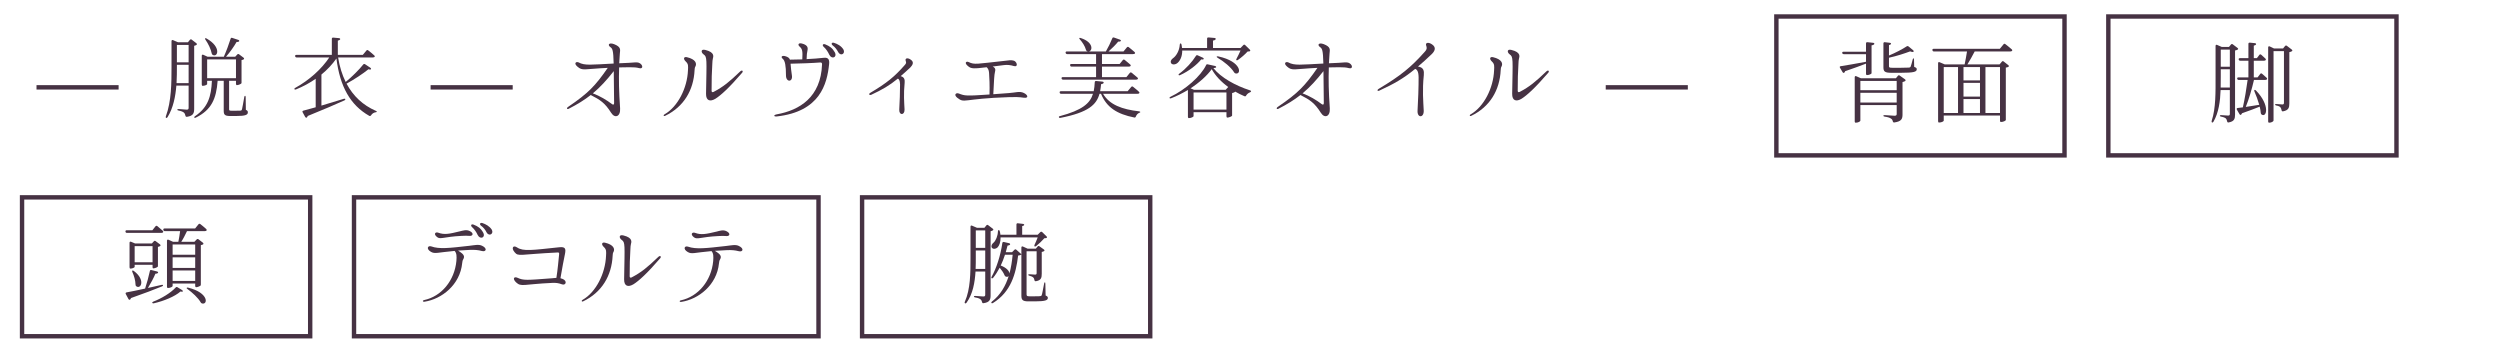 <?xml version="1.0" encoding="utf-8"?>
<!-- Generator: Adobe Illustrator 25.4.1, SVG Export Plug-In . SVG Version: 6.00 Build 0)  -->
<svg version="1.1" id="レイヤー_1" xmlns="http://www.w3.org/2000/svg" xmlns:xlink="http://www.w3.org/1999/xlink" x="0px"
	 y="0px" viewBox="0 0 567 80" style="enable-background:new 0 0 567 80;" xml:space="preserve">
<style type="text/css">
	.st0{fill:#463243;}
	.st1{fill:none;stroke:#463243;stroke-miterlimit:10;}
</style>
<g>
	<g>
		<path class="st0" d="M42.42,26.49c-0.2,0.04-0.32-0.06-0.36-0.24c-0.06-0.28-0.16-0.54-0.34-0.7c-0.22-0.2-0.6-0.36-1.22-0.48
			c-0.18-0.02-0.28-0.1-0.28-0.2c0-0.1,0.12-0.14,0.32-0.14c0.52,0.06,1.54,0.14,1.82,0.14c0.32,0,0.42-0.12,0.42-0.42v-5.04H40
			c-0.2,2.46-0.7,5.06-2,7.16c-0.1,0.16-0.22,0.22-0.32,0.16c-0.12-0.08-0.12-0.18-0.06-0.36c1.26-3.4,1.28-7.56,1.28-11.26V9.33
			c0-0.22,0.16-0.32,0.36-0.22l1.12,0.48h2.24l0.44-0.54c0.12-0.14,0.28-0.18,0.42-0.06l1.04,0.8c0.16,0.12,0.2,0.32,0,0.42
			c-0.14,0.08-0.3,0.14-0.48,0.18v14.22C44.04,25.63,43.88,26.27,42.42,26.49z M42.78,14.69h-2.66v0.42c0,1.14,0,2.42-0.08,3.74
			h2.74V14.69z M40.12,14.13h2.66v-3.94h-2.66V14.13z M56.21,25.49c0,0.54-0.5,0.82-2.66,0.82H52.2c-1.24,0-1.46-0.32-1.46-1.2
			v-6.78h-1.38c-0.3,4.08-1.4,6.6-4.94,8.34c-0.18,0.1-0.3,0.1-0.34,0s0-0.22,0.16-0.32c2.92-2,3.66-4.42,3.82-8.02h-1.08v0.76
			c0,0.12-0.52,0.38-1.02,0.38c-0.12,0-0.2-0.12-0.2-0.3v-6.52c0-0.22,0.16-0.32,0.36-0.22l0.96,0.44h3.68
			c0.54-1.2,1.14-2.8,1.54-4.08c0.06-0.2,0.18-0.26,0.36-0.2l1.4,0.46c0.2,0.06,0.3,0.28,0.1,0.38c-0.12,0.08-0.28,0.1-0.5,0.08
			c-0.56,1-1.48,2.3-2.4,3.36h2.08l0.48-0.52c0.12-0.14,0.28-0.14,0.42-0.02l0.98,0.74c0.18,0.12,0.2,0.32,0,0.42
			c-0.14,0.06-0.28,0.12-0.44,0.14v5.22c-0.02,0.14-0.64,0.46-1.06,0.46c-0.12,0-0.2-0.12-0.2-0.3v-0.68h-1.56v6.44
			c0,0.26,0.06,0.34,0.52,0.34h1.08c0.5,0,0.84-0.02,1.02-0.02c0.16-0.02,0.22-0.06,0.3-0.28c0.1-0.34,0.3-1.6,0.52-2.8
			c0.02-0.18,0.1-0.28,0.18-0.28s0.14,0.12,0.14,0.3l0.04,2.88C56.17,25.09,56.21,25.25,56.21,25.49z M46.88,8.75
			c3.4,1.94,2.5,4.36,1.36,3.7c-0.14-0.08-0.18-0.18-0.22-0.32c-0.2-1.04-0.82-2.26-1.42-3.12c-0.12-0.16-0.14-0.26-0.06-0.32
			C46.64,8.63,46.72,8.67,46.88,8.75z M53.52,17.73v-4.26h-6.54v4.26H53.52z"/>
		<path class="st0" d="M84,15.77c-0.1,0.02-0.24,0-0.44-0.06c-1.18,0.96-3.16,2.28-4.96,3.26c1.5,2.82,3.7,4.88,6.62,6.16
			c0.18,0.08,0.26,0.14,0.24,0.22c-0.02,0.06-0.12,0.1-0.28,0.12c-0.42,0.06-0.78,0.3-1.02,0.68c-0.12,0.16-0.26,0.22-0.42,0.12
			c-4.3-2.44-6.64-6.64-7.44-13c-0.92,1.32-2.06,2.54-3.4,3.64v7.04c1.54-0.46,3.3-0.98,5.08-1.54c0.18-0.04,0.3-0.04,0.34,0.08
			c0.02,0.12-0.04,0.2-0.2,0.28c-2.02,0.9-4.72,2.08-8.34,3.54c-0.02,0.12-0.08,0.22-0.16,0.32c-0.12,0.14-0.3,0.06-0.4-0.1
			l-0.58-1.06c-0.1-0.2-0.04-0.32,0.18-0.38c0.68-0.18,1.64-0.44,2.78-0.76v-6.46c-1.34,0.94-2.86,1.76-4.48,2.42
			c-0.18,0.06-0.28,0.04-0.34-0.06c-0.06-0.1,0-0.2,0.18-0.3c3.18-1.74,6-4.3,7.72-6.9h-7.4c-0.18,0-0.3-0.1-0.34-0.26
			c-0.04-0.2,0.06-0.32,0.26-0.32h8.06V8.81c0-0.2,0.12-0.3,0.32-0.28l1.32,0.12c0.2,0.02,0.36,0.2,0.2,0.34
			c-0.1,0.1-0.26,0.18-0.48,0.22v3.24h5.66l0.82-0.98c0.12-0.16,0.26-0.16,0.42-0.04c0.32,0.24,0.88,0.7,1.34,1.12
			c0.14,0.12,0.2,0.28,0.06,0.38c-0.1,0.06-0.22,0.1-0.38,0.1h-7.86c0.34,2.1,0.92,3.94,1.72,5.56c1.44-1.18,3.06-2.8,3.98-3.96
			c0.12-0.14,0.26-0.16,0.42-0.06l1.2,0.8C84.2,15.51,84.22,15.75,84,15.77z"/>
	</g>
</g>
<g>
	<g>
		<path class="st0" d="M418.47,16.15c-0.04,0.14-0.1,0.24-0.18,0.32c-0.14,0.12-0.3,0.06-0.4-0.12l-0.58-0.98
			c-0.12-0.18-0.06-0.34,0.18-0.36c1.24-0.18,3.42-0.58,5.72-1v-1.72h-5.04c-0.16,0-0.28-0.06-0.34-0.24
			c-0.06-0.18,0.04-0.32,0.26-0.32h5.12V9.85c0-0.2,0.12-0.3,0.32-0.28l1.32,0.14c0.2,0.02,0.34,0.2,0.2,0.34
			c-0.1,0.12-0.28,0.2-0.58,0.24v6.32c0,0.14-0.54,0.42-1.02,0.42c-0.14,0-0.24-0.12-0.24-0.3v-2.3
			C422.03,14.89,420.47,15.47,418.47,16.15z M430.87,17.15l1.18,0.84c0.18,0.14,0.18,0.32,0,0.42c-0.16,0.08-0.36,0.16-0.56,0.2
			v7.36c0,0.96-0.22,1.58-1.84,1.8c-0.2,0.04-0.3-0.06-0.36-0.24c-0.06-0.28-0.18-0.5-0.4-0.62c-0.26-0.2-0.7-0.36-1.46-0.46
			c-0.18-0.04-0.28-0.1-0.28-0.2s0.12-0.16,0.32-0.14c0.58,0.04,1.88,0.14,2.22,0.14c0.38,0,0.48-0.14,0.48-0.42v-2h-8.24v3.54
			c0,0.16-0.5,0.46-1.06,0.46c-0.14,0-0.22-0.12-0.22-0.3V17.51c0-0.22,0.16-0.32,0.36-0.22l1.04,0.46h7.94l0.46-0.56
			C430.57,17.03,430.73,17.05,430.87,17.15z M421.93,20.45h8.24v-2.1h-8.24V20.45z M430.17,21.05h-8.24v2.2h8.24V21.05z
			 M434.72,15.69c0,0.6-0.62,0.82-3.64,0.82h-2.1c-1.54,0-1.82-0.3-1.82-1.26v-5.4c0-0.2,0.12-0.3,0.32-0.28l1.16,0.14
			c0.2,0.02,0.34,0.2,0.18,0.34c-0.1,0.08-0.22,0.14-0.4,0.18v2.36c1.44-0.6,3.06-1.44,4.02-2.08c0.16-0.1,0.28-0.08,0.42,0.02
			l1.04,0.86c0.18,0.16,0.18,0.38-0.06,0.4c-0.16,0-0.38-0.04-0.62-0.14c-1.22,0.46-3.1,1.08-4.8,1.44v1.9
			c0,0.3,0.06,0.38,0.78,0.38h1.94c0.84,0,1.52-0.02,1.78-0.04c0.2,0,0.32-0.06,0.4-0.18c0.1-0.24,0.3-0.9,0.48-1.66
			c0.04-0.18,0.1-0.26,0.18-0.26s0.12,0.12,0.12,0.3l0.04,1.64C434.6,15.33,434.72,15.47,434.72,15.69z"/>
		<path class="st0" d="M454.82,10.01c0.32,0.24,0.92,0.72,1.42,1.16c0.14,0.12,0.2,0.28,0.06,0.4c-0.1,0.06-0.22,0.1-0.38,0.1h-8.06
			c-0.5,0.98-1.14,2.12-1.66,2.94h7.3l0.52-0.62c0.12-0.16,0.28-0.16,0.42-0.04l1.04,0.82c0.18,0.14,0.18,0.32,0,0.4
			c-0.14,0.08-0.32,0.12-0.56,0.16v11.9c0,0.1-0.5,0.44-1.12,0.44c-0.12,0-0.2-0.12-0.2-0.3v-1.16h-12.76v1.16
			c0,0.12-0.42,0.42-1.08,0.42c-0.12,0-0.2-0.12-0.2-0.3V14.35c0-0.22,0.12-0.34,0.34-0.24l1.18,0.5h4.5c0.16-0.8,0.4-2,0.54-2.94
			h-7.52c-0.18,0-0.28-0.1-0.32-0.26c-0.06-0.22,0.06-0.34,0.26-0.34h15.02l0.84-1.02C454.52,9.89,454.66,9.89,454.82,10.01z
			 M444.08,25.63V15.21h-3.24v10.42H444.08z M445.32,15.21v3.02h3.74v-3.02H445.32z M445.32,18.79v3.12h3.74v-3.12H445.32z
			 M449.06,25.63v-3.16h-3.74v3.16H449.06z M450.3,25.63h3.3V15.21h-3.3V25.63z"/>
	</g>
</g>
<line class="st1" x1="8.28" y1="19.81" x2="26.9" y2="19.81"/>
<line class="st1" x1="97.66" y1="19.81" x2="116.28" y2="19.81"/>
<line class="st1" x1="364.18" y1="19.81" x2="382.8" y2="19.81"/>
<rect x="402.88" y="3.74" class="st1" width="65.35" height="31.5"/>
<g>
	<g>
		<path class="st0" d="M507.47,11.27c-0.16,0.08-0.34,0.14-0.56,0.18v14.52c0,0.96-0.16,1.58-1.46,1.8c-0.2,0.04-0.3-0.06-0.34-0.26
			c-0.06-0.28-0.14-0.5-0.28-0.64c-0.22-0.18-0.54-0.32-1.08-0.42c-0.18-0.02-0.28-0.1-0.28-0.2s0.12-0.16,0.32-0.14
			c0.46,0.04,1.3,0.1,1.54,0.1c0.3,0,0.4-0.1,0.4-0.4v-5.38h-2.1c-0.08,2.48-0.42,5.12-1.62,7.18c-0.1,0.16-0.22,0.22-0.32,0.16
			c-0.12-0.08-0.12-0.18-0.08-0.36c0.96-2.9,0.88-6.64,0.88-10v-7c0-0.22,0.16-0.32,0.36-0.22l1.06,0.46h1.62l0.44-0.54
			c0.12-0.14,0.28-0.18,0.42-0.06l1.08,0.82C507.65,11.01,507.67,11.17,507.47,11.27z M505.73,15.71h-2.06v1.68
			c0,0.78,0,1.6-0.02,2.46h2.08V15.71z M503.67,15.13h2.06v-3.88h-2.06V15.13z M513.04,16.73c0.26,0.2,0.66,0.56,1.02,0.9
			c0.12,0.12,0.18,0.28,0.04,0.4c-0.08,0.06-0.22,0.1-0.38,0.1h-2.52c-0.46,2-1.16,4.44-1.86,6.12c0.9-0.14,1.96-0.3,3.06-0.48
			c-0.3-1.06-0.72-2.16-1.1-3.04c-0.08-0.2-0.04-0.32,0.04-0.34s0.2,0.02,0.32,0.14c3.26,3.38,2.42,6.24,1.26,5.44
			c-0.12-0.1-0.16-0.2-0.18-0.36c-0.02-0.44-0.12-0.92-0.24-1.42c-0.98,0.4-2.3,0.9-4.02,1.5c-0.04,0.12-0.1,0.22-0.18,0.3
			c-0.12,0.14-0.28,0.06-0.38-0.1l-0.6-1.02c-0.1-0.2-0.02-0.36,0.2-0.38l1.16-0.14c0.4-1.72,0.84-4.36,1.08-6.22h-2.02
			c-0.18,0-0.3-0.1-0.34-0.26c-0.04-0.2,0.06-0.32,0.26-0.32h2.28v-3.78h-1.86c-0.18,0-0.3-0.1-0.34-0.26
			c-0.04-0.2,0.06-0.32,0.26-0.32h1.94V9.95c0-0.2,0.12-0.3,0.32-0.28l1.16,0.12c0.22,0.02,0.36,0.2,0.2,0.36
			c-0.1,0.08-0.24,0.16-0.46,0.2v2.84h0.7l0.56-0.74c0.12-0.16,0.26-0.16,0.42-0.04c0.24,0.2,0.62,0.54,0.94,0.86
			c0.12,0.12,0.18,0.28,0.04,0.4c-0.08,0.06-0.2,0.1-0.36,0.1h-2.3v3.78h0.86l0.6-0.78C512.74,16.61,512.88,16.59,513.04,16.73z
			 M519.78,11.63c-0.16,0.08-0.34,0.16-0.56,0.2v11.62c0,0.96-0.16,1.56-1.42,1.8c-0.2,0.04-0.3-0.06-0.34-0.26
			c-0.06-0.28-0.14-0.52-0.28-0.68c-0.16-0.16-0.46-0.3-0.92-0.38c-0.18-0.04-0.28-0.12-0.28-0.22c0-0.08,0.12-0.12,0.32-0.12
			c0.4,0.04,1.12,0.1,1.32,0.1c0.3,0,0.38-0.12,0.38-0.38V11.59h-2.36v15.74c0,0.18-0.42,0.5-1,0.5c-0.14,0-0.22-0.12-0.22-0.3
			V10.75c0-0.22,0.16-0.32,0.36-0.22l0.96,0.46h2.06l0.44-0.54c0.12-0.14,0.28-0.18,0.42-0.06l1.1,0.84
			C519.94,11.37,519.96,11.53,519.78,11.63z"/>
	</g>
</g>
<rect x="478.17" y="3.74" class="st1" width="65.35" height="31.5"/>
<g>
	<g>
		<path class="st0" d="M28.46,52.56c-0.04-0.2,0.06-0.34,0.26-0.34h5.84l0.7-0.88c0.12-0.14,0.26-0.18,0.42-0.06
			c0.3,0.24,0.8,0.66,1.22,1.04c0.12,0.12,0.18,0.28,0.06,0.4c-0.1,0.06-0.22,0.1-0.38,0.1h-7.8C28.6,52.82,28.5,52.72,28.46,52.56z
			 M36.75,64.95c-1.66,0.68-3.94,1.56-7.02,2.64c-0.06,0.12-0.12,0.24-0.2,0.34c-0.14,0.12-0.32,0.04-0.4-0.12l-0.6-1.12
			c-0.1-0.18-0.02-0.34,0.18-0.38c0.96-0.16,2.46-0.48,4.2-0.86c0.4-1.2,0.82-2.76,1.08-3.98c0.04-0.2,0.16-0.28,0.36-0.22
			l1.28,0.32c0.2,0.06,0.34,0.26,0.14,0.38c-0.12,0.08-0.3,0.14-0.52,0.12c-0.38,0.94-1.06,2.18-1.7,3.24l3.1-0.7
			c0.18-0.04,0.3-0.02,0.32,0.08C36.99,64.79,36.93,64.89,36.75,64.95z M34.6,60.56v-0.5h-4.06v0.48c0,0.12-0.48,0.38-0.98,0.38
			c-0.1,0-0.18-0.12-0.18-0.3v-5.56c0-0.22,0.14-0.32,0.36-0.22l0.9,0.38h3.8l0.46-0.5c0.12-0.14,0.28-0.14,0.42-0.02l0.96,0.72
			c0.16,0.12,0.18,0.32,0,0.42c-0.14,0.06-0.3,0.12-0.46,0.16v4.42c-0.02,0.14-0.62,0.44-1.02,0.44h-0.1
			C34.64,60.86,34.6,60.74,34.6,60.56z M30.36,61.46c2.72,2.02,1.58,4.24,0.54,3.46c-0.12-0.1-0.16-0.2-0.16-0.36
			c-0.02-0.94-0.34-2.04-0.72-2.86c-0.08-0.18-0.08-0.3,0.02-0.34C30.12,61.32,30.22,61.36,30.36,61.46z M34.6,55.82h-4.06v3.66
			h4.06V55.82z M34.76,68.41c1.86-0.72,3.92-1.94,5.08-3.2c0.12-0.14,0.28-0.16,0.42-0.06l1.04,0.64c0.2,0.12,0.24,0.38,0.02,0.38
			c-0.12,0-0.24-0.02-0.38-0.06c-1.28,1.14-3.82,2.18-6.06,2.68c-0.18,0.04-0.28,0-0.34-0.1C34.5,68.59,34.57,68.49,34.76,68.41z
			 M45.43,50.82c0.32,0.24,0.88,0.7,1.32,1.1c0.12,0.12,0.18,0.28,0.06,0.4c-0.1,0.06-0.22,0.1-0.38,0.1h-4.02
			c-0.4,0.84-0.86,1.76-1.3,2.42h2.98l0.52-0.54c0.12-0.12,0.28-0.14,0.42-0.02l0.98,0.76c0.16,0.12,0.18,0.32,0,0.42
			c-0.14,0.06-0.28,0.1-0.46,0.14v8.9c0,0.14-0.02,0.26-0.14,0.34c-0.22,0.12-0.62,0.3-0.94,0.3c-0.12,0-0.2-0.12-0.2-0.3v-0.54
			h-5.12v0.58c0,0.14-0.52,0.44-1.06,0.44c-0.14,0-0.22-0.12-0.22-0.3V54.6c0-0.22,0.16-0.32,0.36-0.22l1.02,0.46h1.2
			c0.14-0.66,0.3-1.62,0.4-2.42h-3.48c-0.18,0-0.28-0.1-0.32-0.26c-0.06-0.22,0.06-0.34,0.26-0.34h6.94l0.76-0.94
			C45.13,50.74,45.27,50.7,45.43,50.82z M39.15,57.78h5.12v-2.34h-5.12V57.78z M44.27,60.76v-2.4h-5.12v2.4H44.27z M44.27,61.34
			h-5.12v2.38h5.12V61.34z M42.69,65.24c4.74,1.18,4.48,3.96,3.12,3.58c-0.16-0.04-0.22-0.14-0.3-0.26c-0.58-1.02-1.9-2.22-2.98-3
			c-0.18-0.12-0.24-0.22-0.18-0.28C42.41,65.2,42.51,65.2,42.69,65.24z"/>
	</g>
</g>
<rect x="5" y="44.76" class="st1" width="65.35" height="31.5"/>
<g>
	<g>
		<path class="st0" d="M225.15,52.26c-0.12,0.08-0.3,0.14-0.48,0.18v14.52c0,0.98-0.18,1.6-1.6,1.8c-0.2,0.04-0.3-0.06-0.34-0.26
			c-0.06-0.24-0.16-0.46-0.34-0.6c-0.22-0.2-0.6-0.34-1.22-0.44c-0.18-0.02-0.28-0.1-0.28-0.2s0.12-0.16,0.32-0.14
			c0.52,0.04,1.54,0.12,1.8,0.12c0.36,0,0.44-0.12,0.44-0.42v-5.24h-2.2c-0.16,2.5-0.6,5.08-2.04,7.08
			c-0.12,0.14-0.22,0.2-0.34,0.12s-0.12-0.18-0.04-0.36c1.28-2.86,1.28-6.54,1.28-10v-7c0-0.22,0.12-0.34,0.34-0.24l1.12,0.48h1.7
			l0.44-0.54c0.12-0.16,0.28-0.16,0.42-0.04l1.02,0.78C225.33,52,225.35,52.16,225.15,52.26z M223.45,56.8h-2.14v1.6
			c0,0.82,0,1.7-0.04,2.6h2.18V56.8z M221.31,56.22h2.14v-3.96h-2.14V56.22z M237.65,67.57c0,0.52-0.56,0.78-2.94,0.78h-1.48
			c-1.3,0-1.58-0.34-1.58-1.3V57.7c-0.14,0.14-0.34,0.22-0.74,0.26c-0.5,4.14-1.62,8.24-5.7,10.76c-0.16,0.1-0.28,0.1-0.34,0
			c-0.08-0.12-0.04-0.22,0.12-0.34c1.94-1.52,3.08-3.54,3.78-5.76c-0.14,0.16-0.4,0.22-0.68,0.1c-0.14-0.06-0.2-0.16-0.26-0.3
			c-0.22-0.54-0.66-1.18-1.1-1.7c-0.46,0.84-0.94,1.62-1.48,2.28c-0.12,0.14-0.24,0.16-0.34,0.1c-0.1-0.06-0.1-0.18,0-0.34
			c1.1-1.98,2-4.76,2.42-7.62c0.02-0.2,0.16-0.3,0.34-0.26l1.2,0.28c0.2,0.04,0.32,0.24,0.16,0.38c-0.12,0.08-0.3,0.14-0.52,0.16
			c-0.12,0.5-0.26,1-0.4,1.5h1.42l0.56-0.56c0.12-0.12,0.28-0.14,0.42,0l1.14,1.02v-1.52c0-0.22,0.16-0.32,0.36-0.22l1.06,0.48h1.86
			l0.4-0.48c0.12-0.16,0.28-0.16,0.42-0.06l1,0.72c0.18,0.14,0.2,0.32,0,0.4c-0.14,0.08-0.3,0.12-0.48,0.16v4.94
			c0,0.92-0.14,1.5-1.32,1.7c-0.2,0.04-0.3-0.06-0.34-0.26c-0.04-0.24-0.12-0.46-0.26-0.58c-0.16-0.16-0.44-0.3-0.86-0.4
			c-0.18-0.04-0.28-0.12-0.28-0.22c0-0.08,0.12-0.14,0.32-0.12c0.38,0.04,1.02,0.08,1.22,0.08c0.28,0,0.36-0.1,0.36-0.36v-4.94
			h-2.28v9.76c0,0.34,0.08,0.46,0.64,0.46h1.26c0.6,0,1.04,0,1.22-0.04c0.16-0.02,0.26-0.06,0.32-0.24c0.12-0.3,0.32-1.48,0.54-2.6
			c0.02-0.18,0.08-0.28,0.16-0.28s0.12,0.12,0.12,0.3l0.06,2.68C237.55,67.19,237.65,67.33,237.65,67.57z M226.29,56.06
			c-0.36,0.4-1.06,0.52-1.34,0.12c-0.22-0.4,0-0.84,0.38-1.14c0.5-0.42,0.98-1.54,1-2.56c0.02-0.2,0.08-0.3,0.18-0.3
			c0.12,0,0.2,0.08,0.24,0.26c0.08,0.28,0.12,0.54,0.14,0.8h3.64v-2.32c0-0.2,0.12-0.3,0.32-0.28l1.18,0.14
			c0.2,0.02,0.36,0.2,0.2,0.34c-0.1,0.06-0.22,0.12-0.4,0.16v1.96h3.52l0.58-0.58c0.14-0.14,0.3-0.14,0.44-0.02l0.98,0.96
			c0.16,0.16,0.14,0.36-0.08,0.4c-0.1,0.02-0.24,0.04-0.42,0.04c-0.46,0.54-1.24,1.28-1.86,1.78c-0.14,0.1-0.24,0.12-0.34,0.06
			c-0.08-0.04-0.1-0.16-0.02-0.34c0.24-0.48,0.5-1.14,0.72-1.7h-8.42C226.95,54.88,226.65,55.66,226.29,56.06z M226.97,60.22
			c1.38,0.54,1.92,1.26,1.98,1.8c0.36-1.34,0.58-2.78,0.72-4.24h-1.74C227.65,58.64,227.33,59.46,226.97,60.22z"/>
	</g>
</g>
<rect x="195.52" y="44.76" class="st1" width="65.35" height="31.5"/>
<g>
	<g>
		<path class="st0" d="M96.21,68.05c3.92-0.84,6.88-4.42,7.3-8.86c0.08-1.06,0.08-1.76-0.4-2.28c-3.88,0.34-4.46,0.74-5.38,0.2
			c-1.14-0.66-0.72-1.5,0.1-1.22c1.78,0.64,4.02,0.38,8.58-0.14c1.26-0.14,2.12-0.38,2.9-0.02c1.3,0.6,0.94,1.46-0.02,1.2
			c-0.84-0.24-1.62-0.28-2.62-0.26c-1.06,0.04-1.98,0.1-2.78,0.16c0.36,0.22,0.62,0.42,0.92,0.66c0.74,0.66,0.32,1.18,0.22,1.38
			c-0.12,0.18-0.16,0.44-0.2,0.78c-0.48,4.96-4.66,8.18-8.54,8.78C95.83,68.49,95.77,68.15,96.21,68.05z M99.41,52.78
			c1.36,0.5,2.48,0.28,4.9-0.32c0.7-0.16,1.46-0.44,2.22-0.06c1,0.48,0.72,1.14,0.02,1.1c-0.68-0.04-1.06-0.06-1.92,0
			c-3.98,0.2-4.74,0.86-5.48,0.28C98.23,53.08,98.75,52.52,99.41,52.78z M107.39,50.94c1.04,0.4,1.66,0.84,2.2,1.82
			c0.6,1.16-0.72,1.64-1.26,0.52c-0.28-0.64-0.78-1.34-1.26-1.76C106.65,51.14,106.89,50.74,107.39,50.94z M109.39,50.58
			c0.78,0.26,1.64,0.72,2.14,1.5c0.54,0.94-0.62,1.68-1.2,0.58c-0.28-0.58-0.72-1.1-1.22-1.46
			C108.69,50.88,108.85,50.44,109.39,50.58z"/>
		<path class="st0" d="M125.27,64.16c-6.62,0.3-7.04,0.98-8.22-0.12c-0.86-0.82-0.5-1.4,0.32-1.04c1.36,0.64,2.1,0.54,7.72,0.12
			c0.38-0.02,0.72-0.08,1.1-0.1c0.32-2.06,0.42-3.44,0.62-5.36c0.04-0.32-0.08-0.4-0.28-0.4c-8.84,0.42-8.92,1-9.82-0.06
			c-0.82-0.96-0.32-1.68,0.56-1.08c1.4,0.94,3.48,0.6,9.54-0.04c1.44-0.16,1.56,0.34,1.32,1.54c-0.26,1.14-0.62,3.22-1.02,5.48
			c0.18,0.04,0.36,0.1,0.54,0.18c1.08,0.48,0.66,1.54-0.22,1.2C126.71,64.2,126.05,64.12,125.27,64.16z"/>
		<path class="st0" d="M137.45,58.02c0.04-0.94,0.14-1.42-0.52-2.02c-0.62-0.6-0.42-1.12,0.28-0.96c2.04,0.48,2.26,1.46,1.94,2.08
			c-0.14,0.22-0.2,0.52-0.2,0.86c-0.22,4.54-2.44,8.32-6.68,10.36c-0.3,0.16-0.52-0.12-0.1-0.36
			C135.15,66.27,137.29,62.04,137.45,58.02z M141.55,63.34c0.14-8,0.26-8.36-0.54-8.92c-0.66-0.48-0.66-1.3,0.4-1.02
			c2.18,0.54,1.8,1.52,1.68,2c-0.06,0.26-0.1,0.56-0.12,1.24c-0.12,2.16-0.16,3.18-0.16,6.02c0,0.3,0.18,0.38,0.44,0.26
			c2.22-1.16,3.6-2.3,6.06-4.66c0.46-0.42,0.74-0.04,0.42,0.32c-3.02,3.5-4.84,5.12-6.04,5.88
			C142.47,65.2,141.53,64.93,141.55,63.34z"/>
		<path class="st0" d="M154.45,68.11c3.92-0.86,6.88-4.44,7.3-8.88c0.08-1.06,0.08-1.76-0.38-2.28c-3.9,0.34-4.48,0.76-5.4,0.2
			c-1.14-0.66-0.72-1.5,0.1-1.2c1.78,0.62,4.02,0.36,8.58-0.16c1.26-0.14,2.14-0.38,2.9-0.02c1.3,0.6,0.94,1.46-0.02,1.2
			c-0.84-0.22-1.62-0.28-2.62-0.24c-1.06,0.04-1.98,0.1-2.78,0.16c0.36,0.2,0.62,0.4,0.92,0.64c0.74,0.66,0.32,1.18,0.22,1.38
			c-0.12,0.18-0.16,0.46-0.2,0.78c-0.48,4.96-4.64,8.18-8.54,8.78C154.07,68.53,154.01,68.19,154.45,68.11z M157.67,52.82
			c1.34,0.5,2.46,0.28,4.88-0.3c0.7-0.18,1.46-0.46,2.22-0.08c1,0.5,0.72,1.14,0.02,1.1c-0.68-0.04-1.04-0.06-1.92,0
			c-3.98,0.2-4.74,0.86-5.48,0.28C156.47,53.12,156.99,52.56,157.67,52.82z"/>
	</g>
</g>
<rect x="80.29" y="44.76" class="st1" width="105.35" height="31.5"/>
<g>
	<g>
		<path class="st0" d="M133.98,21.55c-1.4,1.1-3,2.1-5,3.12c-0.4,0.2-0.56-0.16-0.12-0.44c4.6-3.12,6.16-4.78,8.98-8.84
			c-5.48,0.26-5.7,0.74-6.88-0.28c-0.96-0.82-0.22-1.2,0.26-0.96c1.42,0.76,2.8,0.52,7.96,0.26c-0.08-3.04-0.26-3.38-0.74-3.72
			c-0.7-0.48-0.36-1.12,0.82-0.68c1.64,0.64,1.4,1.24,1.32,2.14c-0.06,0.74-0.1,1.46-0.14,2.2l2.2-0.1c1.18-0.06,1.7-0.18,2.18-0.04
			c1.02,0.34,1.18,1.54,0.12,1.24c-0.54-0.16-1.22-0.2-2.14-0.2c-0.86,0-1.66,0.02-2.38,0.04c-0.1,2.76-0.04,5.6,0.22,9.3
			c0.12,1.88-1.2,2.34-2.04,0.98C137.2,23.35,136.14,22.65,133.98,21.55z M138.8,23.61c0.32,0.22,0.48,0.14,0.48-0.26
			c-0.02-3.14-0.04-5.48-0.08-7.22c-1.58,2.02-3.04,3.62-4.74,5.04C136.06,21.77,137.66,22.73,138.8,23.61z"/>
		<path class="st0" d="M156.03,15.95c0.04-0.94,0.14-1.42-0.52-2.02c-0.62-0.6-0.42-1.12,0.28-0.96c2.04,0.48,2.26,1.46,1.94,2.08
			c-0.14,0.22-0.2,0.52-0.2,0.86c-0.22,4.54-2.44,8.32-6.68,10.36c-0.3,0.16-0.52-0.12-0.1-0.36
			C153.73,24.19,155.87,19.97,156.03,15.95z M160.13,21.27c0.14-8,0.26-8.36-0.54-8.92c-0.66-0.48-0.66-1.3,0.4-1.02
			c2.18,0.54,1.8,1.52,1.68,2c-0.06,0.26-0.1,0.56-0.12,1.24c-0.12,2.16-0.16,3.18-0.16,6.02c0,0.3,0.18,0.38,0.44,0.26
			c2.22-1.16,3.6-2.3,6.06-4.66c0.46-0.42,0.74-0.04,0.42,0.32c-3.02,3.5-4.84,5.12-6.04,5.88
			C161.05,23.13,160.11,22.85,160.13,21.27z"/>
		<path class="st0" d="M176.18,25.93c5.18-0.94,9.98-3.88,10.26-11.32c0.02-0.3-0.1-0.46-0.42-0.44c-1.72,0.14-4.7,0.24-6.72,0.28
			c0.06,0.9,0.16,1.64,0.3,2.64c0.26,1.58-1.34,1.62-1.34,0.02c0-2.22-0.22-3.34-0.72-3.76c-0.52-0.42-0.24-0.82,0.52-0.62
			c0.66,0.18,0.96,0.42,1.1,0.8c0.8,0,1.78-0.02,2.8-0.06c0.1-1.84,0.02-2.32-0.54-2.84c-0.62-0.5-0.3-0.96,0.44-0.76
			c1.1,0.28,1.42,0.76,1.3,1.44c-0.14,0.6-0.2,1.14-0.22,2.1c1.38-0.06,2.8-0.18,3.9-0.3c1.04-0.12,1.32,0.42,1.2,1.46
			c-0.46,4.48-2.06,10.74-11.84,11.84C175.42,26.49,175.4,26.07,176.18,25.93z M187.14,10.05c1.04,0.42,1.66,0.86,2.2,1.82
			c0.6,1.16-0.72,1.66-1.26,0.54c-0.28-0.64-0.78-1.36-1.26-1.78C186.4,10.25,186.64,9.87,187.14,10.05z M189.14,9.71
			c0.78,0.24,1.64,0.7,2.14,1.5c0.54,0.94-0.62,1.68-1.2,0.56c-0.3-0.56-0.72-1.1-1.22-1.46C188.44,9.99,188.6,9.55,189.14,9.71z"/>
		<path class="st0" d="M197.39,21.05c3.74-2.22,5.46-3.64,7.74-6.22c0.34-0.38,0.48-0.54,0.28-1.04c-0.2-0.6,0.46-0.76,1.14-0.26
			c0.86,0.56,0.4,1.26-0.08,1.76c-0.82,0.76-1.52,1.42-2.2,1.98c0.88,0.22,0.96,0.84,0.9,1.52c-0.26,2.54-0.1,4.46-0.02,6.02
			c0.06,1.38-1.28,1.42-1.2,0.02c0.08-1.28,0.2-4.34,0.18-5.68c-0.02-0.96-0.26-1.22-0.5-1.32c-1.96,1.6-3.54,2.5-6.06,3.68
			C197.15,21.65,196.93,21.31,197.39,21.05z"/>
		<path class="st0" d="M217.46,21.21c1.4,0.54,1.64,0.58,6.96,0.22c0.06-2.06-0.02-3.92-0.1-4.9c-0.04-0.68-0.28-1.04-0.54-1.28
			c-2.92,0.36-3.48,0.34-4.12-0.16c-1.1-0.84-0.52-1.26,0.02-1.02c1.36,0.66,1.84,0.4,7.9-0.24c1.32-0.14,1.62-0.24,2.24-0.1
			c0.82,0.14,1.2,1.54,0.16,1.26c-0.84-0.26-1.54-0.32-2.34-0.22l-2.5,0.32c0.68,0.34,0.66,0.68,0.5,1.34
			c-0.12,0.4-0.22,1.86-0.36,4.94l3.52-0.26c1.58-0.1,2.42-0.5,3.42-0.02c0.94,0.46,1.1,1.2,0.04,1.08
			c-1.14-0.18-2.16-0.18-3.36-0.14c-10.72,0.34-10.04,1.5-11.8,0.14C216.24,21.47,216.84,20.97,217.46,21.21z"/>
		<path class="st0" d="M258.35,25.25c0.18,0.04,0.28,0.1,0.28,0.16s-0.08,0.1-0.24,0.18c-0.36,0.14-0.62,0.44-0.78,0.84
			c-0.06,0.18-0.18,0.26-0.36,0.22c-3.88-0.78-6.26-2.26-7.54-5.38h-0.34c-0.68,2.46-2.5,4.22-8.84,5.46
			c-0.2,0.04-0.3,0.02-0.36-0.12c-0.06-0.14,0.02-0.24,0.24-0.28c5.02-1.34,6.82-2.88,7.48-5.06h-7.24c-0.18,0-0.28-0.1-0.32-0.26
			c-0.04-0.2,0.06-0.32,0.26-0.32h7.46c0.14-0.64,0.2-1.3,0.24-2.04c0.02-0.2,0.14-0.3,0.32-0.28l1.44,0.14
			c0.2,0.02,0.36,0.2,0.22,0.36c-0.12,0.12-0.3,0.2-0.54,0.22c-0.06,0.56-0.12,1.1-0.22,1.6h6.24l0.8-0.96
			c0.12-0.14,0.26-0.18,0.42-0.06c0.3,0.24,0.86,0.7,1.32,1.12c0.14,0.12,0.2,0.28,0.04,0.4c-0.08,0.06-0.2,0.08-0.36,0.08h-7.8
			C251.63,23.75,254.47,24.81,258.35,25.25z M248.59,15.11h-5.56c-0.18,0-0.28-0.1-0.32-0.26c-0.06-0.22,0.06-0.34,0.26-0.34h5.62
			v-2.24h-6.56c-0.16,0-0.3-0.1-0.34-0.26c-0.06-0.22,0.06-0.34,0.26-0.34h4.88c-0.1,0-0.2-0.02-0.32-0.08
			c-0.14-0.08-0.18-0.18-0.22-0.32c-0.22-0.8-0.8-1.7-1.38-2.34c-0.14-0.16-0.16-0.28-0.1-0.32c0.06-0.04,0.16-0.04,0.32,0.02
			c3,0.98,2.68,3,1.76,3.04h3.92c0.52-0.88,1.08-2.04,1.46-2.98c0.06-0.18,0.2-0.24,0.38-0.18l1.36,0.48
			c0.2,0.08,0.32,0.28,0.1,0.38c-0.12,0.06-0.28,0.08-0.5,0.06c-0.54,0.68-1.38,1.52-2.2,2.24h3.4l0.76-0.92
			c0.12-0.14,0.26-0.18,0.42-0.06c0.3,0.24,0.86,0.68,1.3,1.08c0.14,0.12,0.2,0.28,0.08,0.4c-0.1,0.06-0.24,0.1-0.42,0.1h-7.02v2.24
			h4l0.72-0.88c0.12-0.16,0.28-0.16,0.44-0.04c0.28,0.24,0.78,0.66,1.22,1.02c0.14,0.12,0.2,0.28,0.06,0.4
			c-0.1,0.06-0.22,0.1-0.38,0.1h-6.06v2.38h5.54l0.76-0.94c0.12-0.14,0.26-0.18,0.42-0.06c0.3,0.24,0.84,0.7,1.3,1.08
			c0.14,0.12,0.2,0.28,0.06,0.4c-0.1,0.06-0.24,0.1-0.4,0.1h-16.5c-0.16,0-0.28-0.06-0.34-0.24c-0.06-0.22,0.06-0.34,0.26-0.34h7.56
			V15.11z"/>
		<path class="st0" d="M275.72,15.35c-0.14,0.04-0.3,0.08-0.52,0.1c1.7,2.14,4.96,3.96,8.3,5.04c0.18,0.06,0.26,0.12,0.24,0.22
			c-0.02,0.12-0.1,0.16-0.26,0.24c-0.36,0.14-0.66,0.4-0.84,0.7c-0.08,0.18-0.2,0.24-0.38,0.18c-0.74-0.3-1.46-0.68-2.16-1.08
			l0.06,0.04c-0.1,0.12-0.38,0.26-0.72,0.32v5.12c-0.02,0.14-0.68,0.44-1.08,0.44c-0.12,0-0.2-0.12-0.2-0.3v-0.92h-7.46v0.9
			c0,0.14-0.54,0.44-1.08,0.44c-0.12,0-0.2-0.12-0.2-0.3v-6.08c-1.22,0.72-2.52,1.38-3.82,1.88c-0.18,0.06-0.3,0.06-0.34-0.06
			c-0.04-0.1,0.02-0.2,0.2-0.28c3.32-1.56,6.9-4.68,8.08-7.18c0.06-0.16,0.18-0.22,0.36-0.18l1.7,0.38
			C275.82,15.03,275.94,15.25,275.72,15.35z M267.07,14.27c-0.44,0.4-1.2,0.48-1.46,0.06c-0.22-0.4,0.02-0.84,0.42-1.12
			c0.74-0.5,1.46-1.74,1.54-3.06c0-0.2,0.08-0.3,0.18-0.3c0.1,0,0.18,0.08,0.22,0.26c0.06,0.28,0.1,0.54,0.12,0.78h5.68V8.77
			c0-0.2,0.12-0.3,0.32-0.28l1.38,0.12c0.22,0.02,0.36,0.2,0.2,0.36c-0.1,0.12-0.28,0.2-0.56,0.24v1.68h6.24l0.64-0.66
			c0.12-0.14,0.28-0.14,0.42,0l1.04,1.02c0.16,0.14,0.16,0.34-0.06,0.4c-0.12,0.02-0.26,0.04-0.44,0.04
			c-0.52,0.6-1.42,1.38-2.18,1.9c-0.14,0.1-0.26,0.12-0.34,0.06c-0.08-0.04-0.08-0.16,0.02-0.34c0.3-0.54,0.64-1.26,0.9-1.84h-13.22
			C268.14,12.85,267.62,13.79,267.07,14.27z M267.46,16.71c1.52-1.1,2.98-2.74,3.78-4.04c0.1-0.16,0.24-0.2,0.4-0.12l1.18,0.54
			c0.2,0.1,0.28,0.34,0.06,0.38c-0.1,0.04-0.24,0.04-0.44,0c-0.98,1.22-2.82,2.68-4.78,3.56c-0.16,0.08-0.28,0.08-0.34-0.02
			C267.26,16.93,267.3,16.83,267.46,16.71z M274.82,15.69c-1.06,1.46-2.78,3.02-4.8,4.34l0.78,0.34h7.18l0.58-0.64
			C276.96,18.57,275.64,17.17,274.82,15.69z M278.16,20.97h-7.46v3.88h7.46V20.97z M276.3,12.79c5.38,1.16,5.32,4.22,3.9,3.86
			c-0.14-0.04-0.22-0.12-0.3-0.24c-0.72-1.18-2.36-2.5-3.74-3.3c-0.18-0.12-0.26-0.22-0.2-0.28
			C276.02,12.77,276.14,12.75,276.3,12.79z"/>
		<path class="st0" d="M294.94,21.55c-1.4,1.1-3,2.1-5,3.12c-0.4,0.2-0.56-0.16-0.12-0.44c4.6-3.12,6.16-4.78,8.98-8.84
			c-5.48,0.26-5.7,0.74-6.88-0.28c-0.96-0.82-0.22-1.2,0.26-0.96c1.42,0.76,2.8,0.52,7.96,0.26c-0.08-3.04-0.26-3.38-0.74-3.72
			c-0.7-0.48-0.36-1.12,0.82-0.68c1.64,0.64,1.4,1.24,1.32,2.14c-0.06,0.74-0.1,1.46-0.14,2.2l2.2-0.1c1.18-0.06,1.7-0.18,2.18-0.04
			c1.02,0.34,1.18,1.54,0.12,1.24c-0.54-0.16-1.22-0.2-2.14-0.2c-0.86,0-1.66,0.02-2.38,0.04c-0.1,2.76-0.04,5.6,0.22,9.3
			c0.12,1.88-1.2,2.34-2.04,0.98C298.16,23.35,297.1,22.65,294.94,21.55z M299.76,23.61c0.32,0.22,0.48,0.14,0.48-0.26
			c-0.02-3.14-0.04-5.48-0.08-7.22c-1.58,2.02-3.04,3.62-4.74,5.04C297.02,21.77,298.62,22.73,299.76,23.61z"/>
		<path class="st0" d="M312.72,20.13c4.98-2.98,7.28-4.88,10.34-8.3c0.44-0.48,0.66-0.78,0.4-1.48c-0.26-0.7,0.52-0.86,1.36-0.26
			c1.04,0.72,0.52,1.58-0.12,2.2c-1.16,1.1-2.16,2.02-3.1,2.8c1.32,0.2,1.4,1,1.32,1.96c-0.36,3.4-0.12,5.94-0.02,8.02
			c0.08,1.7-1.5,1.74-1.4,0.02c0.12-1.68,0.26-5.78,0.24-7.58c-0.02-1.38-0.4-1.76-0.78-1.88c-2.64,2.16-4.74,3.36-8.12,4.92
			C312.4,20.75,312.22,20.43,312.72,20.13z"/>
		<path class="st0" d="M338.86,15.95c0.04-0.94,0.14-1.42-0.52-2.02c-0.62-0.6-0.42-1.12,0.28-0.96c2.04,0.48,2.26,1.46,1.94,2.08
			c-0.14,0.22-0.2,0.52-0.2,0.86c-0.22,4.54-2.44,8.32-6.68,10.36c-0.3,0.16-0.52-0.12-0.1-0.36
			C336.56,24.19,338.7,19.97,338.86,15.95z M342.96,21.27c0.14-8,0.26-8.36-0.54-8.92c-0.66-0.48-0.66-1.3,0.4-1.02
			c2.18,0.54,1.8,1.52,1.68,2c-0.06,0.26-0.1,0.56-0.12,1.24c-0.12,2.16-0.16,3.18-0.16,6.02c0,0.3,0.18,0.38,0.44,0.26
			c2.22-1.16,3.6-2.3,6.06-4.66c0.46-0.42,0.74-0.04,0.42,0.32c-3.02,3.5-4.84,5.12-6.04,5.88
			C343.88,23.13,342.94,22.85,342.96,21.27z"/>
	</g>
</g>
</svg>
